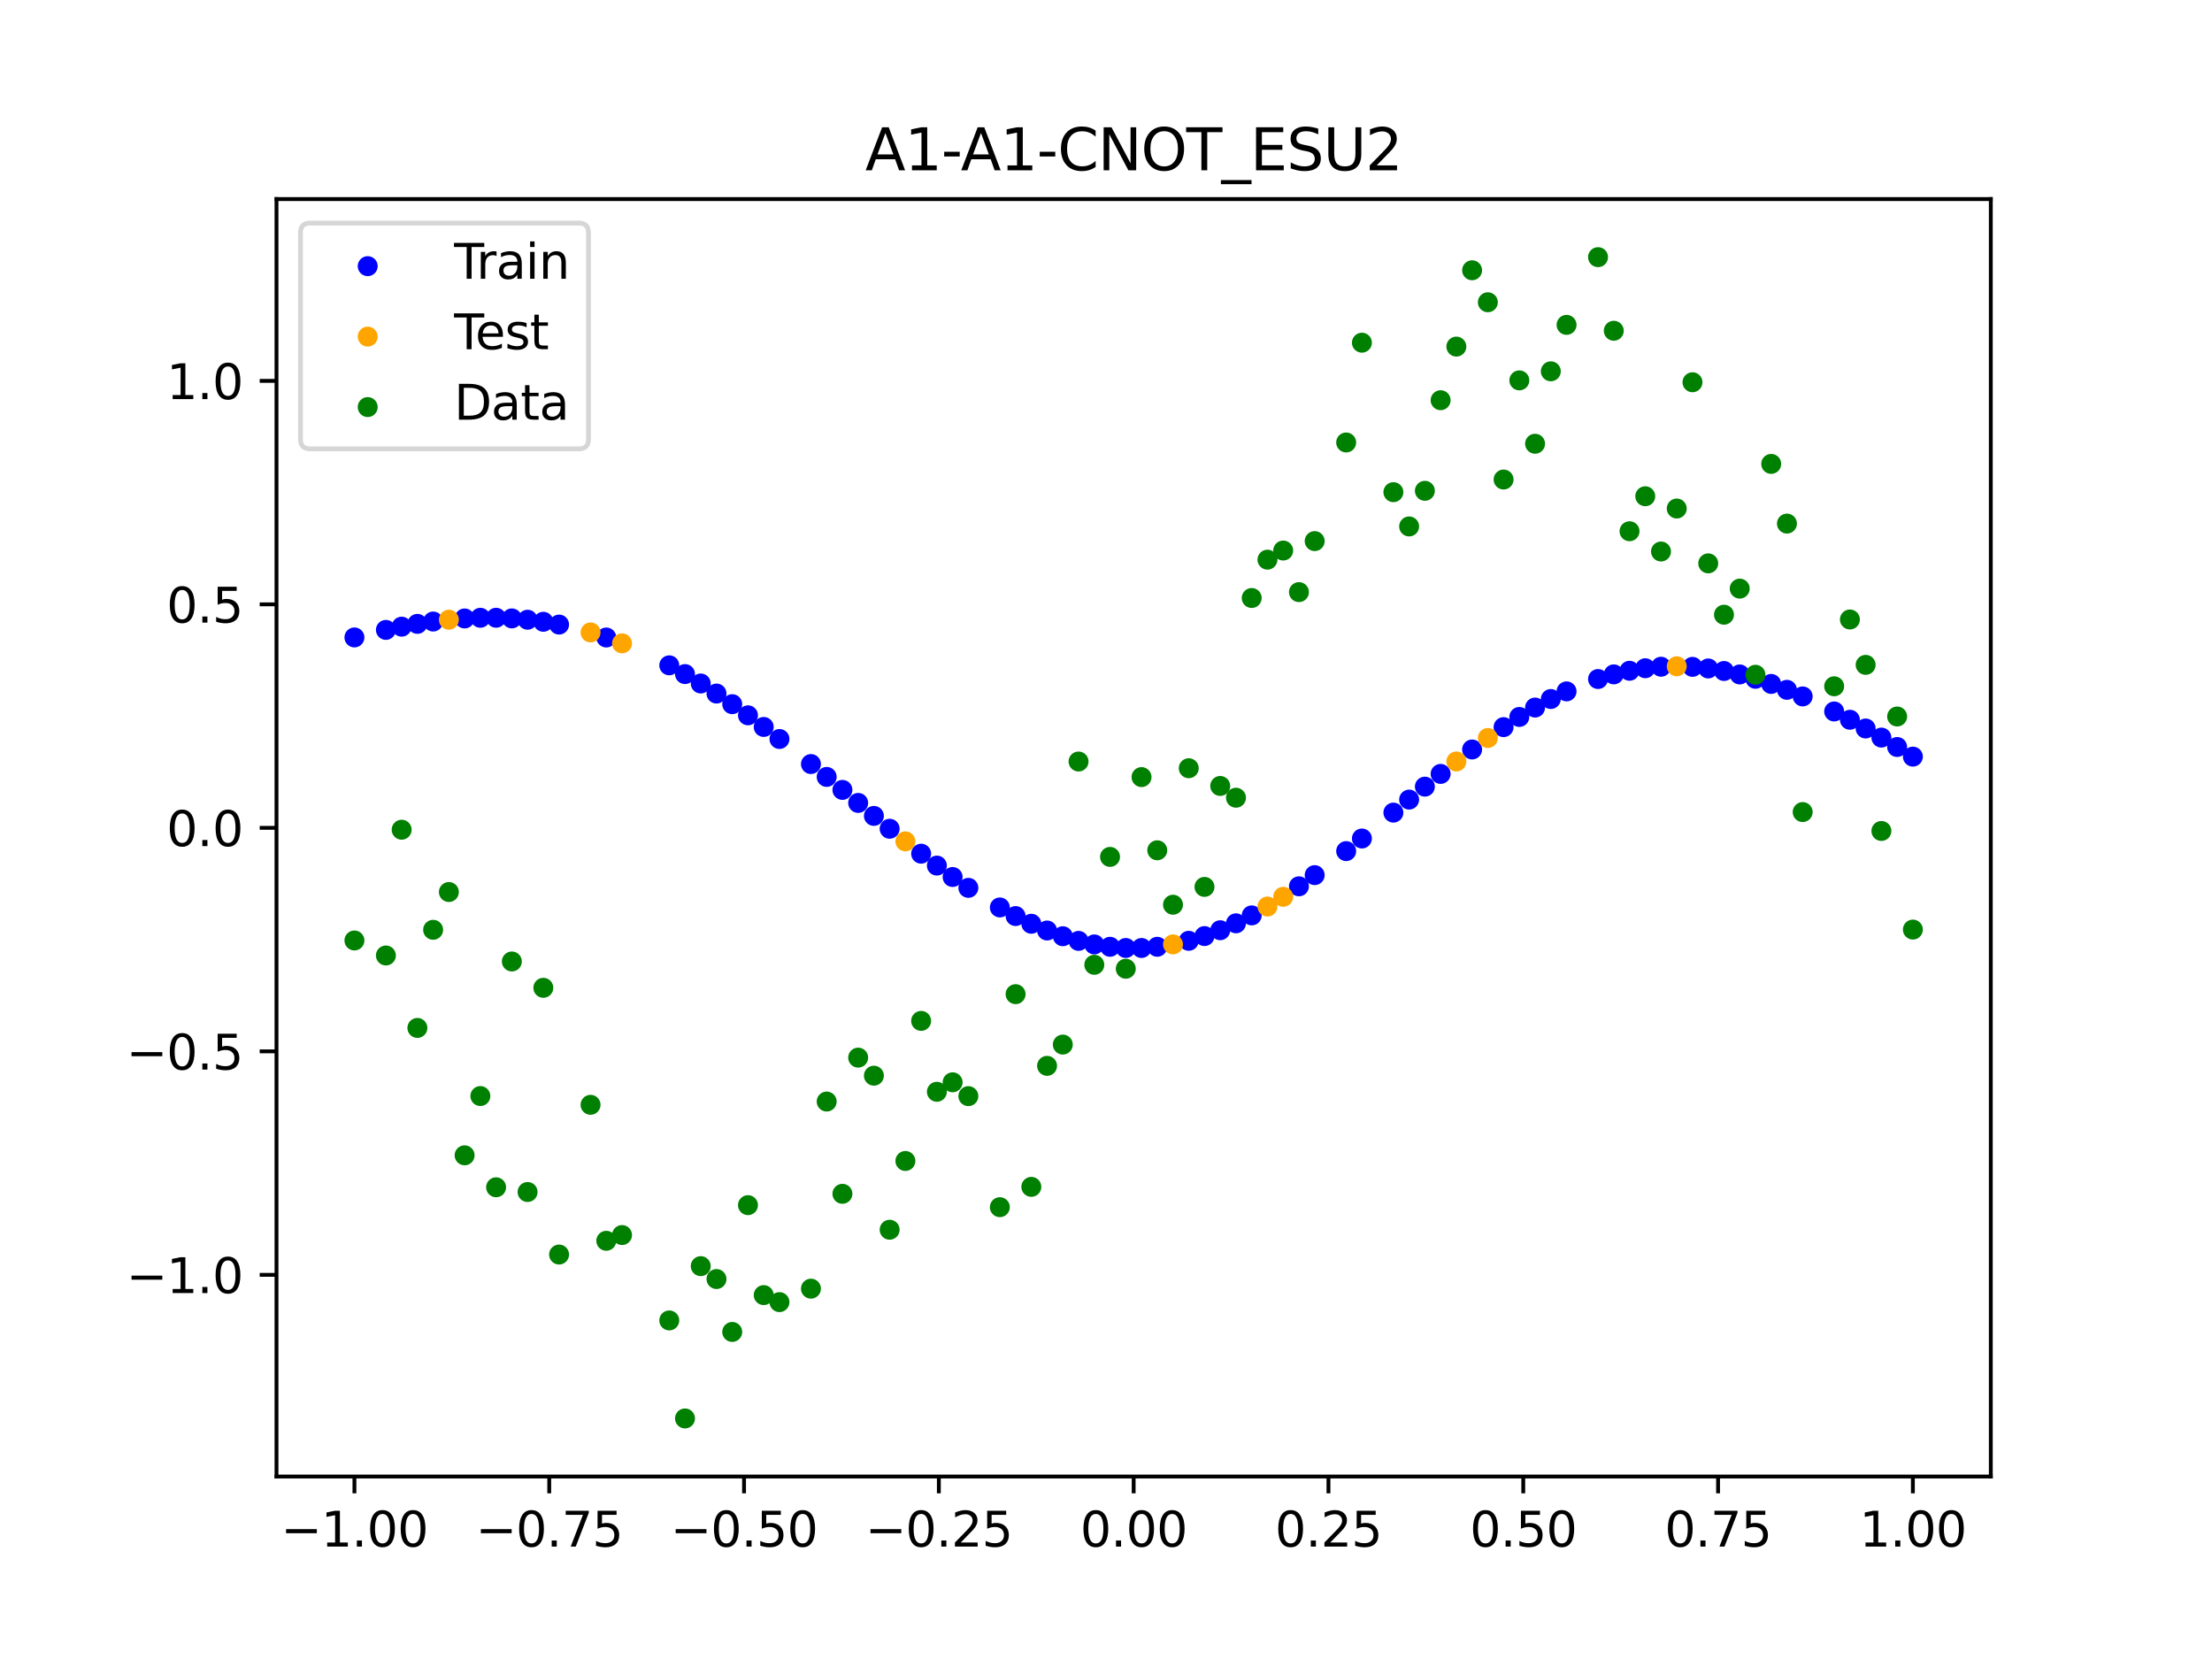 <?xml version="1.0" encoding="utf-8" standalone="no"?>
<!DOCTYPE svg PUBLIC "-//W3C//DTD SVG 1.1//EN"
  "http://www.w3.org/Graphics/SVG/1.1/DTD/svg11.dtd">
<svg xmlns:xlink="http://www.w3.org/1999/xlink" width="460.8pt" height="345.6pt" viewBox="0 0 460.8 345.6" xmlns="http://www.w3.org/2000/svg" version="1.1">
 <defs>
  <style type="text/css">*{stroke-linejoin: round; stroke-linecap: butt}</style>
 </defs>
 <g id="figure_1">
  <g id="patch_1">
   <path d="M 0 345.6 
L 460.8 345.6 
L 460.8 0 
L 0 0 
z
" style="fill: #ffffff"/>
  </g>
  <g id="axes_1">
   <g id="patch_2">
    <path d="M 57.6 307.584 
L 414.72 307.584 
L 414.72 41.472 
L 57.6 41.472 
z
" style="fill: #ffffff"/>
   </g>
   <g id="PathCollection_1">
    <defs>
     <path id="mb34316246a" d="M 0 1.581 
C 0.419 1.581 0.822 1.415 1.118 1.118 
C 1.415 0.822 1.581 0.419 1.581 0 
C 1.581 -0.419 1.415 -0.822 1.118 -1.118 
C 0.822 -1.415 0.419 -1.581 0 -1.581 
C -0.419 -1.581 -0.822 -1.415 -1.118 -1.118 
C -1.415 -0.822 -1.581 -0.419 -1.581 0 
C -1.581 0.419 -1.415 0.822 -1.118 1.118 
C -0.822 1.415 -0.419 1.581 0 1.581 
z
" style="stroke: #0000ff"/>
    </defs>
    <g clip-path="url(#p1c1d52160a)">
     <use xlink:href="#mb34316246a" x="178.772" y="167.264" style="fill: #0000ff; stroke: #0000ff"/>
     <use xlink:href="#mb34316246a" x="234.52" y="197.483" style="fill: #0000ff; stroke: #0000ff"/>
     <use xlink:href="#mb34316246a" x="142.699" y="140.424" style="fill: #0000ff; stroke: #0000ff"/>
     <use xlink:href="#mb34316246a" x="336.18" y="140.485" style="fill: #0000ff; stroke: #0000ff"/>
     <use xlink:href="#mb34316246a" x="198.448" y="182.697" style="fill: #0000ff; stroke: #0000ff"/>
     <use xlink:href="#mb34316246a" x="80.391" y="131.219" style="fill: #0000ff; stroke: #0000ff"/>
     <use xlink:href="#mb34316246a" x="382.091" y="148.211" style="fill: #0000ff; stroke: #0000ff"/>
     <use xlink:href="#mb34316246a" x="391.929" y="153.654" style="fill: #0000ff; stroke: #0000ff"/>
     <use xlink:href="#mb34316246a" x="106.626" y="128.823" style="fill: #0000ff; stroke: #0000ff"/>
     <use xlink:href="#mb34316246a" x="300.107" y="161.219" style="fill: #0000ff; stroke: #0000ff"/>
     <use xlink:href="#mb34316246a" x="159.096" y="151.437" style="fill: #0000ff; stroke: #0000ff"/>
     <use xlink:href="#mb34316246a" x="368.973" y="142.475" style="fill: #0000ff; stroke: #0000ff"/>
     <use xlink:href="#mb34316246a" x="319.783" y="147.397" style="fill: #0000ff; stroke: #0000ff"/>
     <use xlink:href="#mb34316246a" x="113.185" y="129.528" style="fill: #0000ff; stroke: #0000ff"/>
     <use xlink:href="#mb34316246a" x="398.487" y="157.62" style="fill: #0000ff; stroke: #0000ff"/>
     <use xlink:href="#mb34316246a" x="155.816" y="149.015" style="fill: #0000ff; stroke: #0000ff"/>
     <use xlink:href="#mb34316246a" x="355.856" y="139.251" style="fill: #0000ff; stroke: #0000ff"/>
     <use xlink:href="#mb34316246a" x="211.565" y="190.831" style="fill: #0000ff; stroke: #0000ff"/>
     <use xlink:href="#mb34316246a" x="126.302" y="132.803" style="fill: #0000ff; stroke: #0000ff"/>
     <use xlink:href="#mb34316246a" x="254.196" y="193.784" style="fill: #0000ff; stroke: #0000ff"/>
     <use xlink:href="#mb34316246a" x="270.593" y="184.635" style="fill: #0000ff; stroke: #0000ff"/>
     <use xlink:href="#mb34316246a" x="346.018" y="138.894" style="fill: #0000ff; stroke: #0000ff"/>
     <use xlink:href="#mb34316246a" x="290.269" y="169.285" style="fill: #0000ff; stroke: #0000ff"/>
     <use xlink:href="#mb34316246a" x="339.459" y="139.735" style="fill: #0000ff; stroke: #0000ff"/>
     <use xlink:href="#mb34316246a" x="241.079" y="197.232" style="fill: #0000ff; stroke: #0000ff"/>
     <use xlink:href="#mb34316246a" x="208.286" y="189.038" style="fill: #0000ff; stroke: #0000ff"/>
     <use xlink:href="#mb34316246a" x="195.168" y="180.319" style="fill: #0000ff; stroke: #0000ff"/>
     <use xlink:href="#mb34316246a" x="273.872" y="182.305" style="fill: #0000ff; stroke: #0000ff"/>
     <use xlink:href="#mb34316246a" x="306.666" y="156.13" style="fill: #0000ff; stroke: #0000ff"/>
     <use xlink:href="#mb34316246a" x="362.415" y="140.501" style="fill: #0000ff; stroke: #0000ff"/>
     <use xlink:href="#mb34316246a" x="172.213" y="161.845" style="fill: #0000ff; stroke: #0000ff"/>
     <use xlink:href="#mb34316246a" x="109.905" y="129.101" style="fill: #0000ff; stroke: #0000ff"/>
     <use xlink:href="#mb34316246a" x="326.342" y="144.027" style="fill: #0000ff; stroke: #0000ff"/>
     <use xlink:href="#mb34316246a" x="185.33" y="172.644" style="fill: #0000ff; stroke: #0000ff"/>
     <use xlink:href="#mb34316246a" x="86.95" y="129.963" style="fill: #0000ff; stroke: #0000ff"/>
     <use xlink:href="#mb34316246a" x="182.051" y="169.968" style="fill: #0000ff; stroke: #0000ff"/>
     <use xlink:href="#mb34316246a" x="214.844" y="192.437" style="fill: #0000ff; stroke: #0000ff"/>
     <use xlink:href="#mb34316246a" x="385.37" y="149.94" style="fill: #0000ff; stroke: #0000ff"/>
     <use xlink:href="#mb34316246a" x="280.431" y="177.303" style="fill: #0000ff; stroke: #0000ff"/>
     <use xlink:href="#mb34316246a" x="73.833" y="132.788" style="fill: #0000ff; stroke: #0000ff"/>
     <use xlink:href="#mb34316246a" x="90.229" y="129.477" style="fill: #0000ff; stroke: #0000ff"/>
     <use xlink:href="#mb34316246a" x="316.504" y="149.354" style="fill: #0000ff; stroke: #0000ff"/>
     <use xlink:href="#mb34316246a" x="83.671" y="130.547" style="fill: #0000ff; stroke: #0000ff"/>
     <use xlink:href="#mb34316246a" x="227.962" y="196.739" style="fill: #0000ff; stroke: #0000ff"/>
     <use xlink:href="#mb34316246a" x="342.739" y="139.205" style="fill: #0000ff; stroke: #0000ff"/>
     <use xlink:href="#mb34316246a" x="313.224" y="151.473" style="fill: #0000ff; stroke: #0000ff"/>
     <use xlink:href="#mb34316246a" x="221.403" y="195.035" style="fill: #0000ff; stroke: #0000ff"/>
     <use xlink:href="#mb34316246a" x="293.548" y="166.57" style="fill: #0000ff; stroke: #0000ff"/>
     <use xlink:href="#mb34316246a" x="247.638" y="195.987" style="fill: #0000ff; stroke: #0000ff"/>
     <use xlink:href="#mb34316246a" x="139.42" y="138.601" style="fill: #0000ff; stroke: #0000ff"/>
     <use xlink:href="#mb34316246a" x="96.788" y="128.835" style="fill: #0000ff; stroke: #0000ff"/>
     <use xlink:href="#mb34316246a" x="201.727" y="184.955" style="fill: #0000ff; stroke: #0000ff"/>
     <use xlink:href="#mb34316246a" x="152.537" y="146.692" style="fill: #0000ff; stroke: #0000ff"/>
     <use xlink:href="#mb34316246a" x="323.062" y="145.617" style="fill: #0000ff; stroke: #0000ff"/>
     <use xlink:href="#mb34316246a" x="168.934" y="159.165" style="fill: #0000ff; stroke: #0000ff"/>
     <use xlink:href="#mb34316246a" x="231.241" y="197.234" style="fill: #0000ff; stroke: #0000ff"/>
     <use xlink:href="#mb34316246a" x="257.476" y="192.344" style="fill: #0000ff; stroke: #0000ff"/>
     <use xlink:href="#mb34316246a" x="296.828" y="163.873" style="fill: #0000ff; stroke: #0000ff"/>
     <use xlink:href="#mb34316246a" x="250.917" y="195.002" style="fill: #0000ff; stroke: #0000ff"/>
     <use xlink:href="#mb34316246a" x="100.067" y="128.697" style="fill: #0000ff; stroke: #0000ff"/>
     <use xlink:href="#mb34316246a" x="283.71" y="174.675" style="fill: #0000ff; stroke: #0000ff"/>
     <use xlink:href="#mb34316246a" x="103.347" y="128.69" style="fill: #0000ff; stroke: #0000ff"/>
     <use xlink:href="#mb34316246a" x="224.682" y="196.003" style="fill: #0000ff; stroke: #0000ff"/>
     <use xlink:href="#mb34316246a" x="116.464" y="130.11" style="fill: #0000ff; stroke: #0000ff"/>
     <use xlink:href="#mb34316246a" x="365.694" y="141.403" style="fill: #0000ff; stroke: #0000ff"/>
     <use xlink:href="#mb34316246a" x="191.889" y="177.838" style="fill: #0000ff; stroke: #0000ff"/>
     <use xlink:href="#mb34316246a" x="332.9" y="141.454" style="fill: #0000ff; stroke: #0000ff"/>
     <use xlink:href="#mb34316246a" x="352.577" y="138.922" style="fill: #0000ff; stroke: #0000ff"/>
     <use xlink:href="#mb34316246a" x="237.8" y="197.483" style="fill: #0000ff; stroke: #0000ff"/>
     <use xlink:href="#mb34316246a" x="218.124" y="193.842" style="fill: #0000ff; stroke: #0000ff"/>
     <use xlink:href="#mb34316246a" x="175.492" y="164.55" style="fill: #0000ff; stroke: #0000ff"/>
     <use xlink:href="#mb34316246a" x="375.532" y="145.079" style="fill: #0000ff; stroke: #0000ff"/>
     <use xlink:href="#mb34316246a" x="388.649" y="151.759" style="fill: #0000ff; stroke: #0000ff"/>
     <use xlink:href="#mb34316246a" x="372.253" y="143.704" style="fill: #0000ff; stroke: #0000ff"/>
     <use xlink:href="#mb34316246a" x="395.208" y="155.612" style="fill: #0000ff; stroke: #0000ff"/>
     <use xlink:href="#mb34316246a" x="359.135" y="139.78" style="fill: #0000ff; stroke: #0000ff"/>
     <use xlink:href="#mb34316246a" x="149.258" y="144.479" style="fill: #0000ff; stroke: #0000ff"/>
     <use xlink:href="#mb34316246a" x="162.375" y="153.946" style="fill: #0000ff; stroke: #0000ff"/>
     <use xlink:href="#mb34316246a" x="145.978" y="142.386" style="fill: #0000ff; stroke: #0000ff"/>
     <use xlink:href="#mb34316246a" x="260.755" y="190.694" style="fill: #0000ff; stroke: #0000ff"/>
    </g>
   </g>
   <g id="PathCollection_2">
    <defs>
     <path id="m2e5e58d08f" d="M 0 1.581 
C 0.419 1.581 0.822 1.415 1.118 1.118 
C 1.415 0.822 1.581 0.419 1.581 0 
C 1.581 -0.419 1.415 -0.822 1.118 -1.118 
C 0.822 -1.415 0.419 -1.581 0 -1.581 
C -0.419 -1.581 -0.822 -1.415 -1.118 -1.118 
C -1.415 -0.822 -1.581 -0.419 -1.581 0 
C -1.581 0.419 -1.415 0.822 -1.118 1.118 
C -0.822 1.415 -0.419 1.581 0 1.581 
z
" style="stroke: #ffa500"/>
    </defs>
    <g clip-path="url(#p1c1d52160a)">
     <use xlink:href="#m2e5e58d08f" x="303.386" y="158.631" style="fill: #ffa500; stroke: #ffa500"/>
     <use xlink:href="#m2e5e58d08f" x="309.945" y="153.737" style="fill: #ffa500; stroke: #ffa500"/>
     <use xlink:href="#m2e5e58d08f" x="349.297" y="138.802" style="fill: #ffa500; stroke: #ffa500"/>
     <use xlink:href="#m2e5e58d08f" x="129.581" y="134.019" style="fill: #ffa500; stroke: #ffa500"/>
     <use xlink:href="#m2e5e58d08f" x="264.034" y="188.848" style="fill: #ffa500; stroke: #ffa500"/>
     <use xlink:href="#m2e5e58d08f" x="267.314" y="186.822" style="fill: #ffa500; stroke: #ffa500"/>
     <use xlink:href="#m2e5e58d08f" x="123.023" y="131.746" style="fill: #ffa500; stroke: #ffa500"/>
     <use xlink:href="#m2e5e58d08f" x="244.358" y="196.733" style="fill: #ffa500; stroke: #ffa500"/>
     <use xlink:href="#m2e5e58d08f" x="188.61" y="175.274" style="fill: #ffa500; stroke: #ffa500"/>
     <use xlink:href="#m2e5e58d08f" x="93.509" y="129.098" style="fill: #ffa500; stroke: #ffa500"/>
    </g>
   </g>
   <g id="PathCollection_3">
    <defs>
     <path id="mcd1916e7de" d="M 0 1.581 
C 0.419 1.581 0.822 1.415 1.118 1.118 
C 1.415 0.822 1.581 0.419 1.581 0 
C 1.581 -0.419 1.415 -0.822 1.118 -1.118 
C 0.822 -1.415 0.419 -1.581 0 -1.581 
C -0.419 -1.581 -0.822 -1.415 -1.118 -1.118 
C -1.415 -0.822 -1.581 -0.419 -1.581 0 
C -1.581 0.419 -1.415 0.822 -1.118 1.118 
C -0.822 1.415 -0.419 1.581 0 1.581 
z
" style="stroke: #008000"/>
    </defs>
    <g clip-path="url(#p1c1d52160a)">
     <use xlink:href="#mcd1916e7de" x="178.772" y="220.323" style="fill: #008000; stroke: #008000"/>
     <use xlink:href="#mcd1916e7de" x="234.52" y="201.804" style="fill: #008000; stroke: #008000"/>
     <use xlink:href="#mcd1916e7de" x="142.699" y="295.488" style="fill: #008000; stroke: #008000"/>
     <use xlink:href="#mcd1916e7de" x="336.18" y="68.903" style="fill: #008000; stroke: #008000"/>
     <use xlink:href="#mcd1916e7de" x="198.448" y="225.464" style="fill: #008000; stroke: #008000"/>
     <use xlink:href="#mcd1916e7de" x="80.391" y="199.045" style="fill: #008000; stroke: #008000"/>
     <use xlink:href="#mcd1916e7de" x="382.091" y="142.966" style="fill: #008000; stroke: #008000"/>
     <use xlink:href="#mcd1916e7de" x="391.929" y="173.105" style="fill: #008000; stroke: #008000"/>
     <use xlink:href="#mcd1916e7de" x="106.626" y="200.292" style="fill: #008000; stroke: #008000"/>
     <use xlink:href="#mcd1916e7de" x="300.107" y="83.37" style="fill: #008000; stroke: #008000"/>
     <use xlink:href="#mcd1916e7de" x="159.096" y="269.794" style="fill: #008000; stroke: #008000"/>
     <use xlink:href="#mcd1916e7de" x="368.973" y="96.637" style="fill: #008000; stroke: #008000"/>
     <use xlink:href="#mcd1916e7de" x="319.783" y="92.44" style="fill: #008000; stroke: #008000"/>
     <use xlink:href="#mcd1916e7de" x="113.185" y="205.778" style="fill: #008000; stroke: #008000"/>
     <use xlink:href="#mcd1916e7de" x="398.487" y="193.648" style="fill: #008000; stroke: #008000"/>
     <use xlink:href="#mcd1916e7de" x="155.816" y="251.055" style="fill: #008000; stroke: #008000"/>
     <use xlink:href="#mcd1916e7de" x="355.856" y="117.359" style="fill: #008000; stroke: #008000"/>
     <use xlink:href="#mcd1916e7de" x="211.565" y="207.101" style="fill: #008000; stroke: #008000"/>
     <use xlink:href="#mcd1916e7de" x="126.302" y="258.48" style="fill: #008000; stroke: #008000"/>
     <use xlink:href="#mcd1916e7de" x="254.196" y="163.728" style="fill: #008000; stroke: #008000"/>
     <use xlink:href="#mcd1916e7de" x="270.593" y="123.348" style="fill: #008000; stroke: #008000"/>
     <use xlink:href="#mcd1916e7de" x="346.018" y="114.889" style="fill: #008000; stroke: #008000"/>
     <use xlink:href="#mcd1916e7de" x="290.269" y="102.528" style="fill: #008000; stroke: #008000"/>
     <use xlink:href="#mcd1916e7de" x="339.459" y="110.666" style="fill: #008000; stroke: #008000"/>
     <use xlink:href="#mcd1916e7de" x="241.079" y="177.133" style="fill: #008000; stroke: #008000"/>
     <use xlink:href="#mcd1916e7de" x="208.286" y="251.477" style="fill: #008000; stroke: #008000"/>
     <use xlink:href="#mcd1916e7de" x="195.168" y="227.437" style="fill: #008000; stroke: #008000"/>
     <use xlink:href="#mcd1916e7de" x="273.872" y="112.721" style="fill: #008000; stroke: #008000"/>
     <use xlink:href="#mcd1916e7de" x="306.666" y="56.303" style="fill: #008000; stroke: #008000"/>
     <use xlink:href="#mcd1916e7de" x="362.415" y="122.619" style="fill: #008000; stroke: #008000"/>
     <use xlink:href="#mcd1916e7de" x="172.213" y="229.472" style="fill: #008000; stroke: #008000"/>
     <use xlink:href="#mcd1916e7de" x="109.905" y="248.318" style="fill: #008000; stroke: #008000"/>
     <use xlink:href="#mcd1916e7de" x="326.342" y="67.676" style="fill: #008000; stroke: #008000"/>
     <use xlink:href="#mcd1916e7de" x="185.33" y="256.174" style="fill: #008000; stroke: #008000"/>
     <use xlink:href="#mcd1916e7de" x="86.95" y="214.136" style="fill: #008000; stroke: #008000"/>
     <use xlink:href="#mcd1916e7de" x="182.051" y="224.084" style="fill: #008000; stroke: #008000"/>
     <use xlink:href="#mcd1916e7de" x="214.844" y="247.244" style="fill: #008000; stroke: #008000"/>
     <use xlink:href="#mcd1916e7de" x="385.37" y="129.05" style="fill: #008000; stroke: #008000"/>
     <use xlink:href="#mcd1916e7de" x="280.431" y="92.177" style="fill: #008000; stroke: #008000"/>
     <use xlink:href="#mcd1916e7de" x="73.833" y="195.919" style="fill: #008000; stroke: #008000"/>
     <use xlink:href="#mcd1916e7de" x="90.229" y="193.694" style="fill: #008000; stroke: #008000"/>
     <use xlink:href="#mcd1916e7de" x="316.504" y="79.238" style="fill: #008000; stroke: #008000"/>
     <use xlink:href="#mcd1916e7de" x="83.671" y="172.844" style="fill: #008000; stroke: #008000"/>
     <use xlink:href="#mcd1916e7de" x="227.962" y="200.985" style="fill: #008000; stroke: #008000"/>
     <use xlink:href="#mcd1916e7de" x="342.739" y="103.379" style="fill: #008000; stroke: #008000"/>
     <use xlink:href="#mcd1916e7de" x="313.224" y="99.894" style="fill: #008000; stroke: #008000"/>
     <use xlink:href="#mcd1916e7de" x="221.403" y="217.604" style="fill: #008000; stroke: #008000"/>
     <use xlink:href="#mcd1916e7de" x="293.548" y="109.667" style="fill: #008000; stroke: #008000"/>
     <use xlink:href="#mcd1916e7de" x="247.638" y="160.036" style="fill: #008000; stroke: #008000"/>
     <use xlink:href="#mcd1916e7de" x="139.42" y="275.069" style="fill: #008000; stroke: #008000"/>
     <use xlink:href="#mcd1916e7de" x="96.788" y="240.675" style="fill: #008000; stroke: #008000"/>
     <use xlink:href="#mcd1916e7de" x="201.727" y="228.344" style="fill: #008000; stroke: #008000"/>
     <use xlink:href="#mcd1916e7de" x="152.537" y="277.466" style="fill: #008000; stroke: #008000"/>
     <use xlink:href="#mcd1916e7de" x="323.062" y="77.352" style="fill: #008000; stroke: #008000"/>
     <use xlink:href="#mcd1916e7de" x="168.934" y="268.453" style="fill: #008000; stroke: #008000"/>
     <use xlink:href="#mcd1916e7de" x="231.241" y="178.506" style="fill: #008000; stroke: #008000"/>
     <use xlink:href="#mcd1916e7de" x="257.476" y="166.181" style="fill: #008000; stroke: #008000"/>
     <use xlink:href="#mcd1916e7de" x="296.828" y="102.245" style="fill: #008000; stroke: #008000"/>
     <use xlink:href="#mcd1916e7de" x="250.917" y="184.756" style="fill: #008000; stroke: #008000"/>
     <use xlink:href="#mcd1916e7de" x="100.067" y="228.327" style="fill: #008000; stroke: #008000"/>
     <use xlink:href="#mcd1916e7de" x="283.71" y="71.389" style="fill: #008000; stroke: #008000"/>
     <use xlink:href="#mcd1916e7de" x="103.347" y="247.332" style="fill: #008000; stroke: #008000"/>
     <use xlink:href="#mcd1916e7de" x="224.682" y="158.638" style="fill: #008000; stroke: #008000"/>
     <use xlink:href="#mcd1916e7de" x="116.464" y="261.345" style="fill: #008000; stroke: #008000"/>
     <use xlink:href="#mcd1916e7de" x="365.694" y="140.566" style="fill: #008000; stroke: #008000"/>
     <use xlink:href="#mcd1916e7de" x="191.889" y="212.67" style="fill: #008000; stroke: #008000"/>
     <use xlink:href="#mcd1916e7de" x="332.9" y="53.568" style="fill: #008000; stroke: #008000"/>
     <use xlink:href="#mcd1916e7de" x="352.577" y="79.631" style="fill: #008000; stroke: #008000"/>
     <use xlink:href="#mcd1916e7de" x="237.8" y="161.882" style="fill: #008000; stroke: #008000"/>
     <use xlink:href="#mcd1916e7de" x="218.124" y="222.035" style="fill: #008000; stroke: #008000"/>
     <use xlink:href="#mcd1916e7de" x="175.492" y="248.692" style="fill: #008000; stroke: #008000"/>
     <use xlink:href="#mcd1916e7de" x="375.532" y="169.168" style="fill: #008000; stroke: #008000"/>
     <use xlink:href="#mcd1916e7de" x="388.649" y="138.503" style="fill: #008000; stroke: #008000"/>
     <use xlink:href="#mcd1916e7de" x="372.253" y="109.071" style="fill: #008000; stroke: #008000"/>
     <use xlink:href="#mcd1916e7de" x="395.208" y="149.26" style="fill: #008000; stroke: #008000"/>
     <use xlink:href="#mcd1916e7de" x="359.135" y="128.053" style="fill: #008000; stroke: #008000"/>
     <use xlink:href="#mcd1916e7de" x="149.258" y="266.448" style="fill: #008000; stroke: #008000"/>
     <use xlink:href="#mcd1916e7de" x="162.375" y="271.254" style="fill: #008000; stroke: #008000"/>
     <use xlink:href="#mcd1916e7de" x="145.978" y="263.762" style="fill: #008000; stroke: #008000"/>
     <use xlink:href="#mcd1916e7de" x="260.755" y="124.573" style="fill: #008000; stroke: #008000"/>
    </g>
   </g>
   <g id="PathCollection_4">
    <g clip-path="url(#p1c1d52160a)">
     <use xlink:href="#mcd1916e7de" x="303.386" y="72.202" style="fill: #008000; stroke: #008000"/>
     <use xlink:href="#mcd1916e7de" x="309.945" y="62.968" style="fill: #008000; stroke: #008000"/>
     <use xlink:href="#mcd1916e7de" x="349.297" y="105.934" style="fill: #008000; stroke: #008000"/>
     <use xlink:href="#mcd1916e7de" x="129.581" y="257.284" style="fill: #008000; stroke: #008000"/>
     <use xlink:href="#mcd1916e7de" x="264.034" y="116.589" style="fill: #008000; stroke: #008000"/>
     <use xlink:href="#mcd1916e7de" x="267.314" y="114.688" style="fill: #008000; stroke: #008000"/>
     <use xlink:href="#mcd1916e7de" x="123.023" y="230.152" style="fill: #008000; stroke: #008000"/>
     <use xlink:href="#mcd1916e7de" x="244.358" y="188.47" style="fill: #008000; stroke: #008000"/>
     <use xlink:href="#mcd1916e7de" x="188.61" y="241.853" style="fill: #008000; stroke: #008000"/>
     <use xlink:href="#mcd1916e7de" x="93.509" y="185.824" style="fill: #008000; stroke: #008000"/>
    </g>
   </g>
   <g id="matplotlib.axis_1">
    <g id="xtick_1">
     <g id="line2d_1">
      <defs>
       <path id="m2d0bba1d71" d="M 0 0 
L 0 3.5 
" style="stroke: #000000; stroke-width: 0.8"/>
      </defs>
      <g>
       <use xlink:href="#m2d0bba1d71" x="73.833" y="307.584" style="stroke: #000000; stroke-width: 0.8"/>
      </g>
     </g>
     <g id="text_1">
      <!-- −1.00 -->
      <g transform="translate(58.51 322.182) scale(0.1 -0.1)">
       <defs>
        <path id="DejaVuSans-2212" d="M 678 2272 
L 4684 2272 
L 4684 1741 
L 678 1741 
L 678 2272 
z
" transform="scale(0.016)"/>
        <path id="DejaVuSans-31" d="M 794 531 
L 1825 531 
L 1825 4091 
L 703 3866 
L 703 4441 
L 1819 4666 
L 2450 4666 
L 2450 531 
L 3481 531 
L 3481 0 
L 794 0 
L 794 531 
z
" transform="scale(0.016)"/>
        <path id="DejaVuSans-2e" d="M 684 794 
L 1344 794 
L 1344 0 
L 684 0 
L 684 794 
z
" transform="scale(0.016)"/>
        <path id="DejaVuSans-30" d="M 2034 4250 
Q 1547 4250 1301 3770 
Q 1056 3291 1056 2328 
Q 1056 1369 1301 889 
Q 1547 409 2034 409 
Q 2525 409 2770 889 
Q 3016 1369 3016 2328 
Q 3016 3291 2770 3770 
Q 2525 4250 2034 4250 
z
M 2034 4750 
Q 2819 4750 3233 4129 
Q 3647 3509 3647 2328 
Q 3647 1150 3233 529 
Q 2819 -91 2034 -91 
Q 1250 -91 836 529 
Q 422 1150 422 2328 
Q 422 3509 836 4129 
Q 1250 4750 2034 4750 
z
" transform="scale(0.016)"/>
       </defs>
       <use xlink:href="#DejaVuSans-2212"/>
       <use xlink:href="#DejaVuSans-31" x="83.789"/>
       <use xlink:href="#DejaVuSans-2e" x="147.412"/>
       <use xlink:href="#DejaVuSans-30" x="179.199"/>
       <use xlink:href="#DejaVuSans-30" x="242.822"/>
      </g>
     </g>
    </g>
    <g id="xtick_2">
     <g id="line2d_2">
      <g>
       <use xlink:href="#m2d0bba1d71" x="114.415" y="307.584" style="stroke: #000000; stroke-width: 0.8"/>
      </g>
     </g>
     <g id="text_2">
      <!-- −0.75 -->
      <g transform="translate(99.092 322.182) scale(0.1 -0.1)">
       <defs>
        <path id="DejaVuSans-37" d="M 525 4666 
L 3525 4666 
L 3525 4397 
L 1831 0 
L 1172 0 
L 2766 4134 
L 525 4134 
L 525 4666 
z
" transform="scale(0.016)"/>
        <path id="DejaVuSans-35" d="M 691 4666 
L 3169 4666 
L 3169 4134 
L 1269 4134 
L 1269 2991 
Q 1406 3038 1543 3061 
Q 1681 3084 1819 3084 
Q 2600 3084 3056 2656 
Q 3513 2228 3513 1497 
Q 3513 744 3044 326 
Q 2575 -91 1722 -91 
Q 1428 -91 1123 -41 
Q 819 9 494 109 
L 494 744 
Q 775 591 1075 516 
Q 1375 441 1709 441 
Q 2250 441 2565 725 
Q 2881 1009 2881 1497 
Q 2881 1984 2565 2268 
Q 2250 2553 1709 2553 
Q 1456 2553 1204 2497 
Q 953 2441 691 2322 
L 691 4666 
z
" transform="scale(0.016)"/>
       </defs>
       <use xlink:href="#DejaVuSans-2212"/>
       <use xlink:href="#DejaVuSans-30" x="83.789"/>
       <use xlink:href="#DejaVuSans-2e" x="147.412"/>
       <use xlink:href="#DejaVuSans-37" x="179.199"/>
       <use xlink:href="#DejaVuSans-35" x="242.822"/>
      </g>
     </g>
    </g>
    <g id="xtick_3">
     <g id="line2d_3">
      <g>
       <use xlink:href="#m2d0bba1d71" x="154.996" y="307.584" style="stroke: #000000; stroke-width: 0.8"/>
      </g>
     </g>
     <g id="text_3">
      <!-- −0.50 -->
      <g transform="translate(139.674 322.182) scale(0.1 -0.1)">
       <use xlink:href="#DejaVuSans-2212"/>
       <use xlink:href="#DejaVuSans-30" x="83.789"/>
       <use xlink:href="#DejaVuSans-2e" x="147.412"/>
       <use xlink:href="#DejaVuSans-35" x="179.199"/>
       <use xlink:href="#DejaVuSans-30" x="242.822"/>
      </g>
     </g>
    </g>
    <g id="xtick_4">
     <g id="line2d_4">
      <g>
       <use xlink:href="#m2d0bba1d71" x="195.578" y="307.584" style="stroke: #000000; stroke-width: 0.8"/>
      </g>
     </g>
     <g id="text_4">
      <!-- −0.25 -->
      <g transform="translate(180.256 322.182) scale(0.1 -0.1)">
       <defs>
        <path id="DejaVuSans-32" d="M 1228 531 
L 3431 531 
L 3431 0 
L 469 0 
L 469 531 
Q 828 903 1448 1529 
Q 2069 2156 2228 2338 
Q 2531 2678 2651 2914 
Q 2772 3150 2772 3378 
Q 2772 3750 2511 3984 
Q 2250 4219 1831 4219 
Q 1534 4219 1204 4116 
Q 875 4013 500 3803 
L 500 4441 
Q 881 4594 1212 4672 
Q 1544 4750 1819 4750 
Q 2544 4750 2975 4387 
Q 3406 4025 3406 3419 
Q 3406 3131 3298 2873 
Q 3191 2616 2906 2266 
Q 2828 2175 2409 1742 
Q 1991 1309 1228 531 
z
" transform="scale(0.016)"/>
       </defs>
       <use xlink:href="#DejaVuSans-2212"/>
       <use xlink:href="#DejaVuSans-30" x="83.789"/>
       <use xlink:href="#DejaVuSans-2e" x="147.412"/>
       <use xlink:href="#DejaVuSans-32" x="179.199"/>
       <use xlink:href="#DejaVuSans-35" x="242.822"/>
      </g>
     </g>
    </g>
    <g id="xtick_5">
     <g id="line2d_5">
      <g>
       <use xlink:href="#m2d0bba1d71" x="236.16" y="307.584" style="stroke: #000000; stroke-width: 0.8"/>
      </g>
     </g>
     <g id="text_5">
      <!-- 0.00 -->
      <g transform="translate(225.027 322.182) scale(0.1 -0.1)">
       <use xlink:href="#DejaVuSans-30"/>
       <use xlink:href="#DejaVuSans-2e" x="63.623"/>
       <use xlink:href="#DejaVuSans-30" x="95.41"/>
       <use xlink:href="#DejaVuSans-30" x="159.033"/>
      </g>
     </g>
    </g>
    <g id="xtick_6">
     <g id="line2d_6">
      <g>
       <use xlink:href="#m2d0bba1d71" x="276.742" y="307.584" style="stroke: #000000; stroke-width: 0.8"/>
      </g>
     </g>
     <g id="text_6">
      <!-- 0.25 -->
      <g transform="translate(265.609 322.182) scale(0.1 -0.1)">
       <use xlink:href="#DejaVuSans-30"/>
       <use xlink:href="#DejaVuSans-2e" x="63.623"/>
       <use xlink:href="#DejaVuSans-32" x="95.41"/>
       <use xlink:href="#DejaVuSans-35" x="159.033"/>
      </g>
     </g>
    </g>
    <g id="xtick_7">
     <g id="line2d_7">
      <g>
       <use xlink:href="#m2d0bba1d71" x="317.324" y="307.584" style="stroke: #000000; stroke-width: 0.8"/>
      </g>
     </g>
     <g id="text_7">
      <!-- 0.50 -->
      <g transform="translate(306.191 322.182) scale(0.1 -0.1)">
       <use xlink:href="#DejaVuSans-30"/>
       <use xlink:href="#DejaVuSans-2e" x="63.623"/>
       <use xlink:href="#DejaVuSans-35" x="95.41"/>
       <use xlink:href="#DejaVuSans-30" x="159.033"/>
      </g>
     </g>
    </g>
    <g id="xtick_8">
     <g id="line2d_8">
      <g>
       <use xlink:href="#m2d0bba1d71" x="357.905" y="307.584" style="stroke: #000000; stroke-width: 0.8"/>
      </g>
     </g>
     <g id="text_8">
      <!-- 0.75 -->
      <g transform="translate(346.773 322.182) scale(0.1 -0.1)">
       <use xlink:href="#DejaVuSans-30"/>
       <use xlink:href="#DejaVuSans-2e" x="63.623"/>
       <use xlink:href="#DejaVuSans-37" x="95.41"/>
       <use xlink:href="#DejaVuSans-35" x="159.033"/>
      </g>
     </g>
    </g>
    <g id="xtick_9">
     <g id="line2d_9">
      <g>
       <use xlink:href="#m2d0bba1d71" x="398.487" y="307.584" style="stroke: #000000; stroke-width: 0.8"/>
      </g>
     </g>
     <g id="text_9">
      <!-- 1.00 -->
      <g transform="translate(387.354 322.182) scale(0.1 -0.1)">
       <use xlink:href="#DejaVuSans-31"/>
       <use xlink:href="#DejaVuSans-2e" x="63.623"/>
       <use xlink:href="#DejaVuSans-30" x="95.41"/>
       <use xlink:href="#DejaVuSans-30" x="159.033"/>
      </g>
     </g>
    </g>
   </g>
   <g id="matplotlib.axis_2">
    <g id="ytick_1">
     <g id="line2d_10">
      <defs>
       <path id="m6a5ad2d9c9" d="M 0 0 
L -3.5 0 
" style="stroke: #000000; stroke-width: 0.8"/>
      </defs>
      <g>
       <use xlink:href="#m6a5ad2d9c9" x="57.6" y="265.57" style="stroke: #000000; stroke-width: 0.8"/>
      </g>
     </g>
     <g id="text_10">
      <!-- −1.0 -->
      <g transform="translate(26.317 269.37) scale(0.1 -0.1)">
       <use xlink:href="#DejaVuSans-2212"/>
       <use xlink:href="#DejaVuSans-31" x="83.789"/>
       <use xlink:href="#DejaVuSans-2e" x="147.412"/>
       <use xlink:href="#DejaVuSans-30" x="179.199"/>
      </g>
     </g>
    </g>
    <g id="ytick_2">
     <g id="line2d_11">
      <g>
       <use xlink:href="#m6a5ad2d9c9" x="57.6" y="219.014" style="stroke: #000000; stroke-width: 0.8"/>
      </g>
     </g>
     <g id="text_11">
      <!-- −0.5 -->
      <g transform="translate(26.317 222.813) scale(0.1 -0.1)">
       <use xlink:href="#DejaVuSans-2212"/>
       <use xlink:href="#DejaVuSans-30" x="83.789"/>
       <use xlink:href="#DejaVuSans-2e" x="147.412"/>
       <use xlink:href="#DejaVuSans-35" x="179.199"/>
      </g>
     </g>
    </g>
    <g id="ytick_3">
     <g id="line2d_12">
      <g>
       <use xlink:href="#m6a5ad2d9c9" x="57.6" y="172.457" style="stroke: #000000; stroke-width: 0.8"/>
      </g>
     </g>
     <g id="text_12">
      <!-- 0.0 -->
      <g transform="translate(34.697 176.256) scale(0.1 -0.1)">
       <use xlink:href="#DejaVuSans-30"/>
       <use xlink:href="#DejaVuSans-2e" x="63.623"/>
       <use xlink:href="#DejaVuSans-30" x="95.41"/>
      </g>
     </g>
    </g>
    <g id="ytick_4">
     <g id="line2d_13">
      <g>
       <use xlink:href="#m6a5ad2d9c9" x="57.6" y="125.9" style="stroke: #000000; stroke-width: 0.8"/>
      </g>
     </g>
     <g id="text_13">
      <!-- 0.5 -->
      <g transform="translate(34.697 129.699) scale(0.1 -0.1)">
       <use xlink:href="#DejaVuSans-30"/>
       <use xlink:href="#DejaVuSans-2e" x="63.623"/>
       <use xlink:href="#DejaVuSans-35" x="95.41"/>
      </g>
     </g>
    </g>
    <g id="ytick_5">
     <g id="line2d_14">
      <g>
       <use xlink:href="#m6a5ad2d9c9" x="57.6" y="79.343" style="stroke: #000000; stroke-width: 0.8"/>
      </g>
     </g>
     <g id="text_14">
      <!-- 1.0 -->
      <g transform="translate(34.697 83.143) scale(0.1 -0.1)">
       <use xlink:href="#DejaVuSans-31"/>
       <use xlink:href="#DejaVuSans-2e" x="63.623"/>
       <use xlink:href="#DejaVuSans-30" x="95.41"/>
      </g>
     </g>
    </g>
   </g>
   <g id="patch_3">
    <path d="M 57.6 307.584 
L 57.6 41.472 
" style="fill: none; stroke: #000000; stroke-width: 0.8; stroke-linejoin: miter; stroke-linecap: square"/>
   </g>
   <g id="patch_4">
    <path d="M 414.72 307.584 
L 414.72 41.472 
" style="fill: none; stroke: #000000; stroke-width: 0.8; stroke-linejoin: miter; stroke-linecap: square"/>
   </g>
   <g id="patch_5">
    <path d="M 57.6 307.584 
L 414.72 307.584 
" style="fill: none; stroke: #000000; stroke-width: 0.8; stroke-linejoin: miter; stroke-linecap: square"/>
   </g>
   <g id="patch_6">
    <path d="M 57.6 41.472 
L 414.72 41.472 
" style="fill: none; stroke: #000000; stroke-width: 0.8; stroke-linejoin: miter; stroke-linecap: square"/>
   </g>
   <g id="text_15">
    <!-- A1-A1-CNOT_ESU2 -->
    <g transform="translate(180.247 35.472) scale(0.12 -0.12)">
     <defs>
      <path id="DejaVuSans-41" d="M 2188 4044 
L 1331 1722 
L 3047 1722 
L 2188 4044 
z
M 1831 4666 
L 2547 4666 
L 4325 0 
L 3669 0 
L 3244 1197 
L 1141 1197 
L 716 0 
L 50 0 
L 1831 4666 
z
" transform="scale(0.016)"/>
      <path id="DejaVuSans-2d" d="M 313 2009 
L 1997 2009 
L 1997 1497 
L 313 1497 
L 313 2009 
z
" transform="scale(0.016)"/>
      <path id="DejaVuSans-43" d="M 4122 4306 
L 4122 3641 
Q 3803 3938 3442 4084 
Q 3081 4231 2675 4231 
Q 1875 4231 1450 3742 
Q 1025 3253 1025 2328 
Q 1025 1406 1450 917 
Q 1875 428 2675 428 
Q 3081 428 3442 575 
Q 3803 722 4122 1019 
L 4122 359 
Q 3791 134 3420 21 
Q 3050 -91 2638 -91 
Q 1578 -91 968 557 
Q 359 1206 359 2328 
Q 359 3453 968 4101 
Q 1578 4750 2638 4750 
Q 3056 4750 3426 4639 
Q 3797 4528 4122 4306 
z
" transform="scale(0.016)"/>
      <path id="DejaVuSans-4e" d="M 628 4666 
L 1478 4666 
L 3547 763 
L 3547 4666 
L 4159 4666 
L 4159 0 
L 3309 0 
L 1241 3903 
L 1241 0 
L 628 0 
L 628 4666 
z
" transform="scale(0.016)"/>
      <path id="DejaVuSans-4f" d="M 2522 4238 
Q 1834 4238 1429 3725 
Q 1025 3213 1025 2328 
Q 1025 1447 1429 934 
Q 1834 422 2522 422 
Q 3209 422 3611 934 
Q 4013 1447 4013 2328 
Q 4013 3213 3611 3725 
Q 3209 4238 2522 4238 
z
M 2522 4750 
Q 3503 4750 4090 4092 
Q 4678 3434 4678 2328 
Q 4678 1225 4090 567 
Q 3503 -91 2522 -91 
Q 1538 -91 948 565 
Q 359 1222 359 2328 
Q 359 3434 948 4092 
Q 1538 4750 2522 4750 
z
" transform="scale(0.016)"/>
      <path id="DejaVuSans-54" d="M -19 4666 
L 3928 4666 
L 3928 4134 
L 2272 4134 
L 2272 0 
L 1638 0 
L 1638 4134 
L -19 4134 
L -19 4666 
z
" transform="scale(0.016)"/>
      <path id="DejaVuSans-5f" d="M 3263 -1063 
L 3263 -1509 
L -63 -1509 
L -63 -1063 
L 3263 -1063 
z
" transform="scale(0.016)"/>
      <path id="DejaVuSans-45" d="M 628 4666 
L 3578 4666 
L 3578 4134 
L 1259 4134 
L 1259 2753 
L 3481 2753 
L 3481 2222 
L 1259 2222 
L 1259 531 
L 3634 531 
L 3634 0 
L 628 0 
L 628 4666 
z
" transform="scale(0.016)"/>
      <path id="DejaVuSans-53" d="M 3425 4513 
L 3425 3897 
Q 3066 4069 2747 4153 
Q 2428 4238 2131 4238 
Q 1616 4238 1336 4038 
Q 1056 3838 1056 3469 
Q 1056 3159 1242 3001 
Q 1428 2844 1947 2747 
L 2328 2669 
Q 3034 2534 3370 2195 
Q 3706 1856 3706 1288 
Q 3706 609 3251 259 
Q 2797 -91 1919 -91 
Q 1588 -91 1214 -16 
Q 841 59 441 206 
L 441 856 
Q 825 641 1194 531 
Q 1563 422 1919 422 
Q 2459 422 2753 634 
Q 3047 847 3047 1241 
Q 3047 1584 2836 1778 
Q 2625 1972 2144 2069 
L 1759 2144 
Q 1053 2284 737 2584 
Q 422 2884 422 3419 
Q 422 4038 858 4394 
Q 1294 4750 2059 4750 
Q 2388 4750 2728 4690 
Q 3069 4631 3425 4513 
z
" transform="scale(0.016)"/>
      <path id="DejaVuSans-55" d="M 556 4666 
L 1191 4666 
L 1191 1831 
Q 1191 1081 1462 751 
Q 1734 422 2344 422 
Q 2950 422 3222 751 
Q 3494 1081 3494 1831 
L 3494 4666 
L 4128 4666 
L 4128 1753 
Q 4128 841 3676 375 
Q 3225 -91 2344 -91 
Q 1459 -91 1007 375 
Q 556 841 556 1753 
L 556 4666 
z
" transform="scale(0.016)"/>
     </defs>
     <use xlink:href="#DejaVuSans-41"/>
     <use xlink:href="#DejaVuSans-31" x="68.408"/>
     <use xlink:href="#DejaVuSans-2d" x="132.031"/>
     <use xlink:href="#DejaVuSans-41" x="165.865"/>
     <use xlink:href="#DejaVuSans-31" x="234.273"/>
     <use xlink:href="#DejaVuSans-2d" x="297.896"/>
     <use xlink:href="#DejaVuSans-43" x="333.98"/>
     <use xlink:href="#DejaVuSans-4e" x="403.805"/>
     <use xlink:href="#DejaVuSans-4f" x="478.609"/>
     <use xlink:href="#DejaVuSans-54" x="557.32"/>
     <use xlink:href="#DejaVuSans-5f" x="618.404"/>
     <use xlink:href="#DejaVuSans-45" x="668.404"/>
     <use xlink:href="#DejaVuSans-53" x="731.588"/>
     <use xlink:href="#DejaVuSans-55" x="795.064"/>
     <use xlink:href="#DejaVuSans-32" x="868.258"/>
    </g>
   </g>
   <g id="legend_1">
    <g id="patch_7">
     <path d="M 64.6 93.506 
L 120.588 93.506 
Q 122.588 93.506 122.588 91.506 
L 122.588 48.472 
Q 122.588 46.472 120.588 46.472 
L 64.6 46.472 
Q 62.6 46.472 62.6 48.472 
L 62.6 91.506 
Q 62.6 93.506 64.6 93.506 
z
" style="fill: #ffffff; opacity: 0.8; stroke: #cccccc; stroke-linejoin: miter"/>
    </g>
    <g id="PathCollection_5">
     <g>
      <use xlink:href="#mb34316246a" x="76.6" y="55.445" style="fill: #0000ff; stroke: #0000ff"/>
     </g>
    </g>
    <g id="text_16">
     <!-- Train -->
     <g transform="translate(94.6 58.07) scale(0.1 -0.1)">
      <defs>
       <path id="DejaVuSans-72" d="M 2631 2963 
Q 2534 3019 2420 3045 
Q 2306 3072 2169 3072 
Q 1681 3072 1420 2755 
Q 1159 2438 1159 1844 
L 1159 0 
L 581 0 
L 581 3500 
L 1159 3500 
L 1159 2956 
Q 1341 3275 1631 3429 
Q 1922 3584 2338 3584 
Q 2397 3584 2469 3576 
Q 2541 3569 2628 3553 
L 2631 2963 
z
" transform="scale(0.016)"/>
       <path id="DejaVuSans-61" d="M 2194 1759 
Q 1497 1759 1228 1600 
Q 959 1441 959 1056 
Q 959 750 1161 570 
Q 1363 391 1709 391 
Q 2188 391 2477 730 
Q 2766 1069 2766 1631 
L 2766 1759 
L 2194 1759 
z
M 3341 1997 
L 3341 0 
L 2766 0 
L 2766 531 
Q 2569 213 2275 61 
Q 1981 -91 1556 -91 
Q 1019 -91 701 211 
Q 384 513 384 1019 
Q 384 1609 779 1909 
Q 1175 2209 1959 2209 
L 2766 2209 
L 2766 2266 
Q 2766 2663 2505 2880 
Q 2244 3097 1772 3097 
Q 1472 3097 1187 3025 
Q 903 2953 641 2809 
L 641 3341 
Q 956 3463 1253 3523 
Q 1550 3584 1831 3584 
Q 2591 3584 2966 3190 
Q 3341 2797 3341 1997 
z
" transform="scale(0.016)"/>
       <path id="DejaVuSans-69" d="M 603 3500 
L 1178 3500 
L 1178 0 
L 603 0 
L 603 3500 
z
M 603 4863 
L 1178 4863 
L 1178 4134 
L 603 4134 
L 603 4863 
z
" transform="scale(0.016)"/>
       <path id="DejaVuSans-6e" d="M 3513 2113 
L 3513 0 
L 2938 0 
L 2938 2094 
Q 2938 2591 2744 2837 
Q 2550 3084 2163 3084 
Q 1697 3084 1428 2787 
Q 1159 2491 1159 1978 
L 1159 0 
L 581 0 
L 581 3500 
L 1159 3500 
L 1159 2956 
Q 1366 3272 1645 3428 
Q 1925 3584 2291 3584 
Q 2894 3584 3203 3211 
Q 3513 2838 3513 2113 
z
" transform="scale(0.016)"/>
      </defs>
      <use xlink:href="#DejaVuSans-54"/>
      <use xlink:href="#DejaVuSans-72" x="46.334"/>
      <use xlink:href="#DejaVuSans-61" x="87.447"/>
      <use xlink:href="#DejaVuSans-69" x="148.727"/>
      <use xlink:href="#DejaVuSans-6e" x="176.51"/>
     </g>
    </g>
    <g id="PathCollection_6">
     <g>
      <use xlink:href="#m2e5e58d08f" x="76.6" y="70.124" style="fill: #ffa500; stroke: #ffa500"/>
     </g>
    </g>
    <g id="text_17">
     <!-- Test -->
     <g transform="translate(94.6 72.749) scale(0.1 -0.1)">
      <defs>
       <path id="DejaVuSans-65" d="M 3597 1894 
L 3597 1613 
L 953 1613 
Q 991 1019 1311 708 
Q 1631 397 2203 397 
Q 2534 397 2845 478 
Q 3156 559 3463 722 
L 3463 178 
Q 3153 47 2828 -22 
Q 2503 -91 2169 -91 
Q 1331 -91 842 396 
Q 353 884 353 1716 
Q 353 2575 817 3079 
Q 1281 3584 2069 3584 
Q 2775 3584 3186 3129 
Q 3597 2675 3597 1894 
z
M 3022 2063 
Q 3016 2534 2758 2815 
Q 2500 3097 2075 3097 
Q 1594 3097 1305 2825 
Q 1016 2553 972 2059 
L 3022 2063 
z
" transform="scale(0.016)"/>
       <path id="DejaVuSans-73" d="M 2834 3397 
L 2834 2853 
Q 2591 2978 2328 3040 
Q 2066 3103 1784 3103 
Q 1356 3103 1142 2972 
Q 928 2841 928 2578 
Q 928 2378 1081 2264 
Q 1234 2150 1697 2047 
L 1894 2003 
Q 2506 1872 2764 1633 
Q 3022 1394 3022 966 
Q 3022 478 2636 193 
Q 2250 -91 1575 -91 
Q 1294 -91 989 -36 
Q 684 19 347 128 
L 347 722 
Q 666 556 975 473 
Q 1284 391 1588 391 
Q 1994 391 2212 530 
Q 2431 669 2431 922 
Q 2431 1156 2273 1281 
Q 2116 1406 1581 1522 
L 1381 1569 
Q 847 1681 609 1914 
Q 372 2147 372 2553 
Q 372 3047 722 3315 
Q 1072 3584 1716 3584 
Q 2034 3584 2315 3537 
Q 2597 3491 2834 3397 
z
" transform="scale(0.016)"/>
       <path id="DejaVuSans-74" d="M 1172 4494 
L 1172 3500 
L 2356 3500 
L 2356 3053 
L 1172 3053 
L 1172 1153 
Q 1172 725 1289 603 
Q 1406 481 1766 481 
L 2356 481 
L 2356 0 
L 1766 0 
Q 1100 0 847 248 
Q 594 497 594 1153 
L 594 3053 
L 172 3053 
L 172 3500 
L 594 3500 
L 594 4494 
L 1172 4494 
z
" transform="scale(0.016)"/>
      </defs>
      <use xlink:href="#DejaVuSans-54"/>
      <use xlink:href="#DejaVuSans-65" x="44.084"/>
      <use xlink:href="#DejaVuSans-73" x="105.607"/>
      <use xlink:href="#DejaVuSans-74" x="157.707"/>
     </g>
    </g>
    <g id="PathCollection_7">
     <g>
      <use xlink:href="#mcd1916e7de" x="76.6" y="84.802" style="fill: #008000; stroke: #008000"/>
     </g>
    </g>
    <g id="text_18">
     <!-- Data -->
     <g transform="translate(94.6 87.427) scale(0.1 -0.1)">
      <defs>
       <path id="DejaVuSans-44" d="M 1259 4147 
L 1259 519 
L 2022 519 
Q 2988 519 3436 956 
Q 3884 1394 3884 2338 
Q 3884 3275 3436 3711 
Q 2988 4147 2022 4147 
L 1259 4147 
z
M 628 4666 
L 1925 4666 
Q 3281 4666 3915 4102 
Q 4550 3538 4550 2338 
Q 4550 1131 3912 565 
Q 3275 0 1925 0 
L 628 0 
L 628 4666 
z
" transform="scale(0.016)"/>
      </defs>
      <use xlink:href="#DejaVuSans-44"/>
      <use xlink:href="#DejaVuSans-61" x="77.002"/>
      <use xlink:href="#DejaVuSans-74" x="138.281"/>
      <use xlink:href="#DejaVuSans-61" x="177.49"/>
     </g>
    </g>
   </g>
  </g>
 </g>
 <defs>
  <clipPath id="p1c1d52160a">
   <rect x="57.6" y="41.472" width="357.12" height="266.112"/>
  </clipPath>
 </defs>
</svg>
